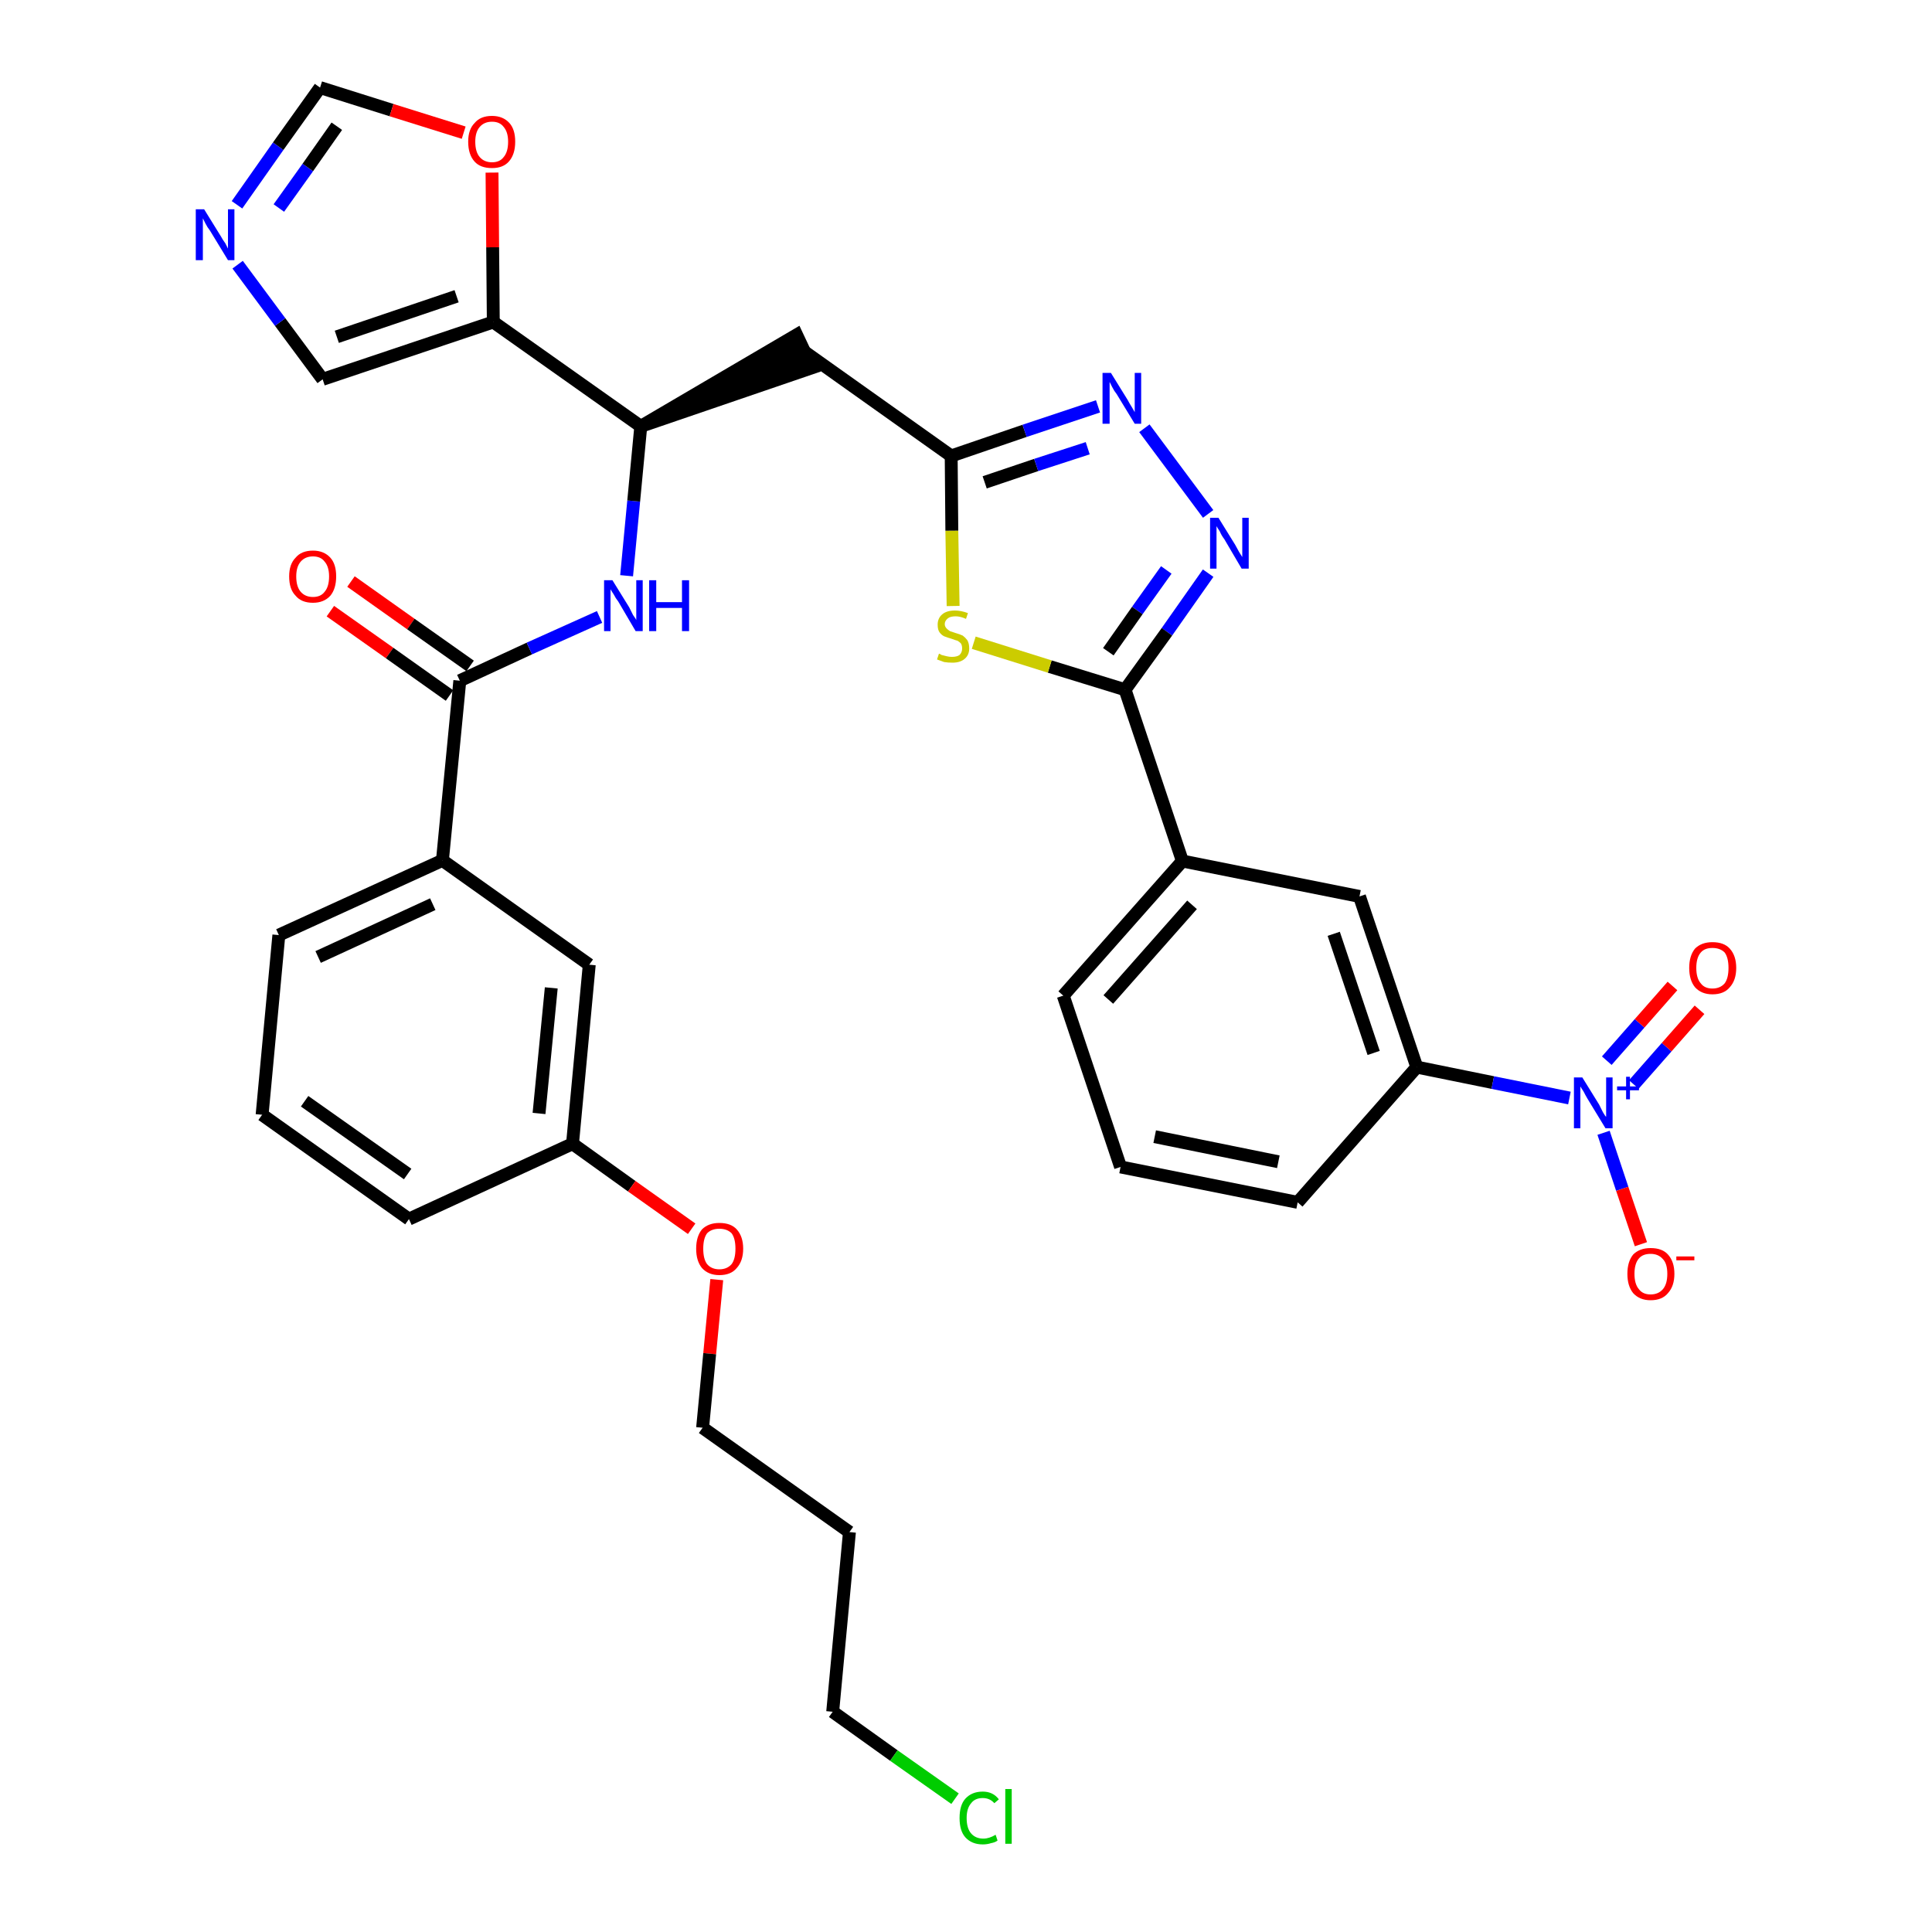 <?xml version='1.0' encoding='iso-8859-1'?>
<svg version='1.1' baseProfile='full'
              xmlns='http://www.w3.org/2000/svg'
                      xmlns:rdkit='http://www.rdkit.org/xml'
                      xmlns:xlink='http://www.w3.org/1999/xlink'
                  xml:space='preserve'
width='300px' height='300px' viewBox='0 0 300 300'>
<!-- END OF HEADER -->
<path class='bond-0 atom-0 atom-1' d='M 51.3,94.9 L 60.5,101.4' style='fill:none;fill-rule:evenodd;stroke:#FF0000;stroke-width:2.0px;stroke-linecap:butt;stroke-linejoin:miter;stroke-opacity:1' />
<path class='bond-0 atom-0 atom-1' d='M 60.5,101.4 L 69.8,108.0' style='fill:none;fill-rule:evenodd;stroke:#000000;stroke-width:2.0px;stroke-linecap:butt;stroke-linejoin:miter;stroke-opacity:1' />
<path class='bond-0 atom-0 atom-1' d='M 54.5,90.3 L 63.8,96.9' style='fill:none;fill-rule:evenodd;stroke:#FF0000;stroke-width:2.0px;stroke-linecap:butt;stroke-linejoin:miter;stroke-opacity:1' />
<path class='bond-0 atom-0 atom-1' d='M 63.8,96.9 L 73.0,103.4' style='fill:none;fill-rule:evenodd;stroke:#000000;stroke-width:2.0px;stroke-linecap:butt;stroke-linejoin:miter;stroke-opacity:1' />
<path class='bond-1 atom-1 atom-2' d='M 71.4,105.7 L 82.2,100.7' style='fill:none;fill-rule:evenodd;stroke:#000000;stroke-width:2.0px;stroke-linecap:butt;stroke-linejoin:miter;stroke-opacity:1' />
<path class='bond-1 atom-1 atom-2' d='M 82.2,100.7 L 93.1,95.8' style='fill:none;fill-rule:evenodd;stroke:#0000FF;stroke-width:2.0px;stroke-linecap:butt;stroke-linejoin:miter;stroke-opacity:1' />
<path class='bond-23 atom-1 atom-24' d='M 71.4,105.7 L 68.7,133.6' style='fill:none;fill-rule:evenodd;stroke:#000000;stroke-width:2.0px;stroke-linecap:butt;stroke-linejoin:miter;stroke-opacity:1' />
<path class='bond-2 atom-2 atom-3' d='M 97.3,89.4 L 98.4,77.8' style='fill:none;fill-rule:evenodd;stroke:#0000FF;stroke-width:2.0px;stroke-linecap:butt;stroke-linejoin:miter;stroke-opacity:1' />
<path class='bond-2 atom-2 atom-3' d='M 98.4,77.8 L 99.5,66.2' style='fill:none;fill-rule:evenodd;stroke:#000000;stroke-width:2.0px;stroke-linecap:butt;stroke-linejoin:miter;stroke-opacity:1' />
<path class='bond-3 atom-3 atom-4' d='M 99.5,66.2 L 126.1,57.1 L 123.7,52.0 Z' style='fill:#000000;fill-rule:evenodd;fill-opacity:1;stroke:#000000;stroke-width:2.0px;stroke-linecap:butt;stroke-linejoin:miter;stroke-opacity:1;' />
<path class='bond-18 atom-3 atom-19' d='M 99.5,66.2 L 76.6,50.0' style='fill:none;fill-rule:evenodd;stroke:#000000;stroke-width:2.0px;stroke-linecap:butt;stroke-linejoin:miter;stroke-opacity:1' />
<path class='bond-4 atom-4 atom-5' d='M 124.9,54.6 L 147.7,70.8' style='fill:none;fill-rule:evenodd;stroke:#000000;stroke-width:2.0px;stroke-linecap:butt;stroke-linejoin:miter;stroke-opacity:1' />
<path class='bond-5 atom-5 atom-6' d='M 147.7,70.8 L 159.1,66.9' style='fill:none;fill-rule:evenodd;stroke:#000000;stroke-width:2.0px;stroke-linecap:butt;stroke-linejoin:miter;stroke-opacity:1' />
<path class='bond-5 atom-5 atom-6' d='M 159.1,66.9 L 170.5,63.1' style='fill:none;fill-rule:evenodd;stroke:#0000FF;stroke-width:2.0px;stroke-linecap:butt;stroke-linejoin:miter;stroke-opacity:1' />
<path class='bond-5 atom-5 atom-6' d='M 152.9,74.9 L 160.9,72.2' style='fill:none;fill-rule:evenodd;stroke:#000000;stroke-width:2.0px;stroke-linecap:butt;stroke-linejoin:miter;stroke-opacity:1' />
<path class='bond-5 atom-5 atom-6' d='M 160.9,72.2 L 168.9,69.6' style='fill:none;fill-rule:evenodd;stroke:#0000FF;stroke-width:2.0px;stroke-linecap:butt;stroke-linejoin:miter;stroke-opacity:1' />
<path class='bond-34 atom-18 atom-5' d='M 148.0,94.1 L 147.8,82.4' style='fill:none;fill-rule:evenodd;stroke:#CCCC00;stroke-width:2.0px;stroke-linecap:butt;stroke-linejoin:miter;stroke-opacity:1' />
<path class='bond-34 atom-18 atom-5' d='M 147.8,82.4 L 147.7,70.8' style='fill:none;fill-rule:evenodd;stroke:#000000;stroke-width:2.0px;stroke-linecap:butt;stroke-linejoin:miter;stroke-opacity:1' />
<path class='bond-6 atom-6 atom-7' d='M 177.7,66.5 L 187.6,79.8' style='fill:none;fill-rule:evenodd;stroke:#0000FF;stroke-width:2.0px;stroke-linecap:butt;stroke-linejoin:miter;stroke-opacity:1' />
<path class='bond-7 atom-7 atom-8' d='M 187.6,89.0 L 181.2,98.1' style='fill:none;fill-rule:evenodd;stroke:#0000FF;stroke-width:2.0px;stroke-linecap:butt;stroke-linejoin:miter;stroke-opacity:1' />
<path class='bond-7 atom-7 atom-8' d='M 181.2,98.1 L 174.7,107.1' style='fill:none;fill-rule:evenodd;stroke:#000000;stroke-width:2.0px;stroke-linecap:butt;stroke-linejoin:miter;stroke-opacity:1' />
<path class='bond-7 atom-7 atom-8' d='M 181.1,88.5 L 176.6,94.8' style='fill:none;fill-rule:evenodd;stroke:#0000FF;stroke-width:2.0px;stroke-linecap:butt;stroke-linejoin:miter;stroke-opacity:1' />
<path class='bond-7 atom-7 atom-8' d='M 176.6,94.8 L 172.1,101.2' style='fill:none;fill-rule:evenodd;stroke:#000000;stroke-width:2.0px;stroke-linecap:butt;stroke-linejoin:miter;stroke-opacity:1' />
<path class='bond-8 atom-8 atom-9' d='M 174.7,107.1 L 183.6,133.7' style='fill:none;fill-rule:evenodd;stroke:#000000;stroke-width:2.0px;stroke-linecap:butt;stroke-linejoin:miter;stroke-opacity:1' />
<path class='bond-17 atom-8 atom-18' d='M 174.7,107.1 L 163.0,103.5' style='fill:none;fill-rule:evenodd;stroke:#000000;stroke-width:2.0px;stroke-linecap:butt;stroke-linejoin:miter;stroke-opacity:1' />
<path class='bond-17 atom-8 atom-18' d='M 163.0,103.5 L 151.2,99.8' style='fill:none;fill-rule:evenodd;stroke:#CCCC00;stroke-width:2.0px;stroke-linecap:butt;stroke-linejoin:miter;stroke-opacity:1' />
<path class='bond-9 atom-9 atom-10' d='M 183.6,133.7 L 165.1,154.6' style='fill:none;fill-rule:evenodd;stroke:#000000;stroke-width:2.0px;stroke-linecap:butt;stroke-linejoin:miter;stroke-opacity:1' />
<path class='bond-9 atom-9 atom-10' d='M 185.1,140.5 L 172.1,155.2' style='fill:none;fill-rule:evenodd;stroke:#000000;stroke-width:2.0px;stroke-linecap:butt;stroke-linejoin:miter;stroke-opacity:1' />
<path class='bond-37 atom-17 atom-9' d='M 211.1,139.2 L 183.6,133.7' style='fill:none;fill-rule:evenodd;stroke:#000000;stroke-width:2.0px;stroke-linecap:butt;stroke-linejoin:miter;stroke-opacity:1' />
<path class='bond-10 atom-10 atom-11' d='M 165.1,154.6 L 174.0,181.2' style='fill:none;fill-rule:evenodd;stroke:#000000;stroke-width:2.0px;stroke-linecap:butt;stroke-linejoin:miter;stroke-opacity:1' />
<path class='bond-11 atom-11 atom-12' d='M 174.0,181.2 L 201.5,186.7' style='fill:none;fill-rule:evenodd;stroke:#000000;stroke-width:2.0px;stroke-linecap:butt;stroke-linejoin:miter;stroke-opacity:1' />
<path class='bond-11 atom-11 atom-12' d='M 179.3,176.5 L 198.5,180.4' style='fill:none;fill-rule:evenodd;stroke:#000000;stroke-width:2.0px;stroke-linecap:butt;stroke-linejoin:miter;stroke-opacity:1' />
<path class='bond-12 atom-12 atom-13' d='M 201.5,186.7 L 220.0,165.7' style='fill:none;fill-rule:evenodd;stroke:#000000;stroke-width:2.0px;stroke-linecap:butt;stroke-linejoin:miter;stroke-opacity:1' />
<path class='bond-13 atom-13 atom-14' d='M 220.0,165.7 L 231.8,168.1' style='fill:none;fill-rule:evenodd;stroke:#000000;stroke-width:2.0px;stroke-linecap:butt;stroke-linejoin:miter;stroke-opacity:1' />
<path class='bond-13 atom-13 atom-14' d='M 231.8,168.1 L 243.7,170.5' style='fill:none;fill-rule:evenodd;stroke:#0000FF;stroke-width:2.0px;stroke-linecap:butt;stroke-linejoin:miter;stroke-opacity:1' />
<path class='bond-16 atom-13 atom-17' d='M 220.0,165.7 L 211.1,139.2' style='fill:none;fill-rule:evenodd;stroke:#000000;stroke-width:2.0px;stroke-linecap:butt;stroke-linejoin:miter;stroke-opacity:1' />
<path class='bond-16 atom-13 atom-17' d='M 213.3,163.5 L 207.1,145.0' style='fill:none;fill-rule:evenodd;stroke:#000000;stroke-width:2.0px;stroke-linecap:butt;stroke-linejoin:miter;stroke-opacity:1' />
<path class='bond-14 atom-14 atom-15' d='M 253.7,168.4 L 258.8,162.6' style='fill:none;fill-rule:evenodd;stroke:#0000FF;stroke-width:2.0px;stroke-linecap:butt;stroke-linejoin:miter;stroke-opacity:1' />
<path class='bond-14 atom-14 atom-15' d='M 258.8,162.6 L 263.9,156.8' style='fill:none;fill-rule:evenodd;stroke:#FF0000;stroke-width:2.0px;stroke-linecap:butt;stroke-linejoin:miter;stroke-opacity:1' />
<path class='bond-14 atom-14 atom-15' d='M 249.5,164.7 L 254.6,158.9' style='fill:none;fill-rule:evenodd;stroke:#0000FF;stroke-width:2.0px;stroke-linecap:butt;stroke-linejoin:miter;stroke-opacity:1' />
<path class='bond-14 atom-14 atom-15' d='M 254.6,158.9 L 259.7,153.1' style='fill:none;fill-rule:evenodd;stroke:#FF0000;stroke-width:2.0px;stroke-linecap:butt;stroke-linejoin:miter;stroke-opacity:1' />
<path class='bond-15 atom-14 atom-16' d='M 249.0,175.9 L 251.9,184.6' style='fill:none;fill-rule:evenodd;stroke:#0000FF;stroke-width:2.0px;stroke-linecap:butt;stroke-linejoin:miter;stroke-opacity:1' />
<path class='bond-15 atom-14 atom-16' d='M 251.9,184.6 L 254.8,193.2' style='fill:none;fill-rule:evenodd;stroke:#FF0000;stroke-width:2.0px;stroke-linecap:butt;stroke-linejoin:miter;stroke-opacity:1' />
<path class='bond-19 atom-19 atom-20' d='M 76.6,50.0 L 50.1,58.9' style='fill:none;fill-rule:evenodd;stroke:#000000;stroke-width:2.0px;stroke-linecap:butt;stroke-linejoin:miter;stroke-opacity:1' />
<path class='bond-19 atom-19 atom-20' d='M 70.9,46.0 L 52.3,52.3' style='fill:none;fill-rule:evenodd;stroke:#000000;stroke-width:2.0px;stroke-linecap:butt;stroke-linejoin:miter;stroke-opacity:1' />
<path class='bond-35 atom-23 atom-19' d='M 76.4,26.8 L 76.5,38.4' style='fill:none;fill-rule:evenodd;stroke:#FF0000;stroke-width:2.0px;stroke-linecap:butt;stroke-linejoin:miter;stroke-opacity:1' />
<path class='bond-35 atom-23 atom-19' d='M 76.5,38.4 L 76.6,50.0' style='fill:none;fill-rule:evenodd;stroke:#000000;stroke-width:2.0px;stroke-linecap:butt;stroke-linejoin:miter;stroke-opacity:1' />
<path class='bond-20 atom-20 atom-21' d='M 50.1,58.9 L 43.5,50.0' style='fill:none;fill-rule:evenodd;stroke:#000000;stroke-width:2.0px;stroke-linecap:butt;stroke-linejoin:miter;stroke-opacity:1' />
<path class='bond-20 atom-20 atom-21' d='M 43.5,50.0 L 36.9,41.1' style='fill:none;fill-rule:evenodd;stroke:#0000FF;stroke-width:2.0px;stroke-linecap:butt;stroke-linejoin:miter;stroke-opacity:1' />
<path class='bond-21 atom-21 atom-22' d='M 36.8,31.8 L 43.2,22.7' style='fill:none;fill-rule:evenodd;stroke:#0000FF;stroke-width:2.0px;stroke-linecap:butt;stroke-linejoin:miter;stroke-opacity:1' />
<path class='bond-21 atom-21 atom-22' d='M 43.2,22.7 L 49.7,13.6' style='fill:none;fill-rule:evenodd;stroke:#000000;stroke-width:2.0px;stroke-linecap:butt;stroke-linejoin:miter;stroke-opacity:1' />
<path class='bond-21 atom-21 atom-22' d='M 43.3,32.3 L 47.8,26.0' style='fill:none;fill-rule:evenodd;stroke:#0000FF;stroke-width:2.0px;stroke-linecap:butt;stroke-linejoin:miter;stroke-opacity:1' />
<path class='bond-21 atom-21 atom-22' d='M 47.8,26.0 L 52.3,19.6' style='fill:none;fill-rule:evenodd;stroke:#000000;stroke-width:2.0px;stroke-linecap:butt;stroke-linejoin:miter;stroke-opacity:1' />
<path class='bond-22 atom-22 atom-23' d='M 49.7,13.6 L 60.8,17.1' style='fill:none;fill-rule:evenodd;stroke:#000000;stroke-width:2.0px;stroke-linecap:butt;stroke-linejoin:miter;stroke-opacity:1' />
<path class='bond-22 atom-22 atom-23' d='M 60.8,17.1 L 72.0,20.6' style='fill:none;fill-rule:evenodd;stroke:#FF0000;stroke-width:2.0px;stroke-linecap:butt;stroke-linejoin:miter;stroke-opacity:1' />
<path class='bond-24 atom-24 atom-25' d='M 68.7,133.6 L 43.3,145.2' style='fill:none;fill-rule:evenodd;stroke:#000000;stroke-width:2.0px;stroke-linecap:butt;stroke-linejoin:miter;stroke-opacity:1' />
<path class='bond-24 atom-24 atom-25' d='M 67.2,140.4 L 49.4,148.6' style='fill:none;fill-rule:evenodd;stroke:#000000;stroke-width:2.0px;stroke-linecap:butt;stroke-linejoin:miter;stroke-opacity:1' />
<path class='bond-36 atom-34 atom-24' d='M 91.5,149.8 L 68.7,133.6' style='fill:none;fill-rule:evenodd;stroke:#000000;stroke-width:2.0px;stroke-linecap:butt;stroke-linejoin:miter;stroke-opacity:1' />
<path class='bond-25 atom-25 atom-26' d='M 43.3,145.2 L 40.7,173.1' style='fill:none;fill-rule:evenodd;stroke:#000000;stroke-width:2.0px;stroke-linecap:butt;stroke-linejoin:miter;stroke-opacity:1' />
<path class='bond-26 atom-26 atom-27' d='M 40.7,173.1 L 63.5,189.3' style='fill:none;fill-rule:evenodd;stroke:#000000;stroke-width:2.0px;stroke-linecap:butt;stroke-linejoin:miter;stroke-opacity:1' />
<path class='bond-26 atom-26 atom-27' d='M 47.3,171.0 L 63.3,182.3' style='fill:none;fill-rule:evenodd;stroke:#000000;stroke-width:2.0px;stroke-linecap:butt;stroke-linejoin:miter;stroke-opacity:1' />
<path class='bond-27 atom-27 atom-28' d='M 63.5,189.3 L 88.9,177.6' style='fill:none;fill-rule:evenodd;stroke:#000000;stroke-width:2.0px;stroke-linecap:butt;stroke-linejoin:miter;stroke-opacity:1' />
<path class='bond-28 atom-28 atom-29' d='M 88.9,177.6 L 98.1,184.2' style='fill:none;fill-rule:evenodd;stroke:#000000;stroke-width:2.0px;stroke-linecap:butt;stroke-linejoin:miter;stroke-opacity:1' />
<path class='bond-28 atom-28 atom-29' d='M 98.1,184.2 L 107.4,190.8' style='fill:none;fill-rule:evenodd;stroke:#FF0000;stroke-width:2.0px;stroke-linecap:butt;stroke-linejoin:miter;stroke-opacity:1' />
<path class='bond-33 atom-28 atom-34' d='M 88.9,177.6 L 91.5,149.8' style='fill:none;fill-rule:evenodd;stroke:#000000;stroke-width:2.0px;stroke-linecap:butt;stroke-linejoin:miter;stroke-opacity:1' />
<path class='bond-33 atom-28 atom-34' d='M 83.7,172.9 L 85.6,153.4' style='fill:none;fill-rule:evenodd;stroke:#000000;stroke-width:2.0px;stroke-linecap:butt;stroke-linejoin:miter;stroke-opacity:1' />
<path class='bond-29 atom-29 atom-30' d='M 111.3,198.7 L 110.2,210.2' style='fill:none;fill-rule:evenodd;stroke:#FF0000;stroke-width:2.0px;stroke-linecap:butt;stroke-linejoin:miter;stroke-opacity:1' />
<path class='bond-29 atom-29 atom-30' d='M 110.2,210.2 L 109.1,221.7' style='fill:none;fill-rule:evenodd;stroke:#000000;stroke-width:2.0px;stroke-linecap:butt;stroke-linejoin:miter;stroke-opacity:1' />
<path class='bond-30 atom-30 atom-31' d='M 109.1,221.7 L 131.9,237.9' style='fill:none;fill-rule:evenodd;stroke:#000000;stroke-width:2.0px;stroke-linecap:butt;stroke-linejoin:miter;stroke-opacity:1' />
<path class='bond-31 atom-31 atom-32' d='M 131.9,237.9 L 129.3,265.8' style='fill:none;fill-rule:evenodd;stroke:#000000;stroke-width:2.0px;stroke-linecap:butt;stroke-linejoin:miter;stroke-opacity:1' />
<path class='bond-32 atom-32 atom-33' d='M 129.3,265.8 L 138.8,272.6' style='fill:none;fill-rule:evenodd;stroke:#000000;stroke-width:2.0px;stroke-linecap:butt;stroke-linejoin:miter;stroke-opacity:1' />
<path class='bond-32 atom-32 atom-33' d='M 138.8,272.6 L 148.3,279.3' style='fill:none;fill-rule:evenodd;stroke:#00CC00;stroke-width:2.0px;stroke-linecap:butt;stroke-linejoin:miter;stroke-opacity:1' />
<path  class='atom-0' d='M 44.9 89.5
Q 44.9 87.6, 45.9 86.6
Q 46.8 85.5, 48.6 85.5
Q 50.3 85.5, 51.3 86.6
Q 52.2 87.6, 52.2 89.5
Q 52.2 91.4, 51.3 92.5
Q 50.3 93.6, 48.6 93.6
Q 46.8 93.6, 45.9 92.5
Q 44.9 91.5, 44.9 89.5
M 48.6 92.7
Q 49.8 92.7, 50.4 91.9
Q 51.1 91.1, 51.1 89.5
Q 51.1 88.0, 50.4 87.2
Q 49.8 86.4, 48.6 86.4
Q 47.4 86.4, 46.7 87.2
Q 46.0 88.0, 46.0 89.5
Q 46.0 91.1, 46.7 91.9
Q 47.4 92.7, 48.6 92.7
' fill='#FF0000'/>
<path  class='atom-2' d='M 95.1 90.1
L 97.7 94.3
Q 97.9 94.7, 98.3 95.5
Q 98.8 96.2, 98.8 96.3
L 98.8 90.1
L 99.8 90.1
L 99.8 98.0
L 98.7 98.0
L 96.0 93.4
Q 95.6 92.9, 95.3 92.3
Q 94.9 91.7, 94.8 91.5
L 94.8 98.0
L 93.8 98.0
L 93.8 90.1
L 95.1 90.1
' fill='#0000FF'/>
<path  class='atom-2' d='M 100.8 90.1
L 101.9 90.1
L 101.9 93.5
L 105.9 93.5
L 105.9 90.1
L 107.0 90.1
L 107.0 98.0
L 105.9 98.0
L 105.9 94.4
L 101.9 94.4
L 101.9 98.0
L 100.8 98.0
L 100.8 90.1
' fill='#0000FF'/>
<path  class='atom-6' d='M 172.5 57.9
L 175.1 62.1
Q 175.3 62.5, 175.8 63.3
Q 176.2 64.0, 176.2 64.0
L 176.2 57.9
L 177.2 57.9
L 177.2 65.8
L 176.2 65.8
L 173.4 61.2
Q 173.0 60.7, 172.7 60.1
Q 172.4 59.5, 172.3 59.3
L 172.3 65.8
L 171.2 65.8
L 171.2 57.9
L 172.5 57.9
' fill='#0000FF'/>
<path  class='atom-7' d='M 189.2 80.4
L 191.8 84.6
Q 192.0 85.0, 192.4 85.7
Q 192.9 86.5, 192.9 86.5
L 192.9 80.4
L 193.9 80.4
L 193.9 88.3
L 192.8 88.3
L 190.1 83.7
Q 189.7 83.2, 189.4 82.5
Q 189.0 81.9, 188.9 81.7
L 188.9 88.3
L 187.9 88.3
L 187.9 80.4
L 189.2 80.4
' fill='#0000FF'/>
<path  class='atom-14' d='M 245.7 167.3
L 248.3 171.5
Q 248.5 171.9, 248.9 172.7
Q 249.3 173.4, 249.4 173.4
L 249.4 167.3
L 250.4 167.3
L 250.4 175.2
L 249.3 175.2
L 246.5 170.6
Q 246.2 170.1, 245.9 169.5
Q 245.5 168.9, 245.4 168.7
L 245.4 175.2
L 244.4 175.2
L 244.4 167.3
L 245.7 167.3
' fill='#0000FF'/>
<path  class='atom-14' d='M 251.1 168.7
L 252.5 168.7
L 252.5 167.2
L 253.1 167.2
L 253.1 168.7
L 254.5 168.7
L 254.5 169.3
L 253.1 169.3
L 253.1 170.7
L 252.5 170.7
L 252.5 169.3
L 251.1 169.3
L 251.1 168.7
' fill='#0000FF'/>
<path  class='atom-15' d='M 262.3 150.3
Q 262.3 148.4, 263.2 147.3
Q 264.2 146.3, 265.9 146.3
Q 267.7 146.3, 268.6 147.3
Q 269.6 148.4, 269.6 150.3
Q 269.6 152.2, 268.6 153.3
Q 267.7 154.4, 265.9 154.4
Q 264.2 154.4, 263.2 153.3
Q 262.3 152.2, 262.3 150.3
M 265.9 153.5
Q 267.1 153.5, 267.8 152.7
Q 268.4 151.9, 268.4 150.3
Q 268.4 148.7, 267.8 147.9
Q 267.1 147.2, 265.9 147.2
Q 264.7 147.2, 264.1 147.9
Q 263.4 148.7, 263.4 150.3
Q 263.4 151.9, 264.1 152.7
Q 264.7 153.5, 265.9 153.5
' fill='#FF0000'/>
<path  class='atom-16' d='M 252.7 197.8
Q 252.7 195.9, 253.6 194.8
Q 254.6 193.8, 256.3 193.8
Q 258.1 193.8, 259.0 194.8
Q 260.0 195.9, 260.0 197.8
Q 260.0 199.7, 259.0 200.8
Q 258.1 201.9, 256.3 201.9
Q 254.6 201.9, 253.6 200.8
Q 252.7 199.7, 252.7 197.8
M 256.3 201.0
Q 257.5 201.0, 258.2 200.2
Q 258.9 199.4, 258.9 197.8
Q 258.9 196.2, 258.2 195.5
Q 257.5 194.7, 256.3 194.7
Q 255.1 194.7, 254.5 195.4
Q 253.8 196.2, 253.8 197.8
Q 253.8 199.4, 254.5 200.2
Q 255.1 201.0, 256.3 201.0
' fill='#FF0000'/>
<path  class='atom-16' d='M 260.3 195.1
L 263.1 195.1
L 263.1 195.7
L 260.3 195.7
L 260.3 195.1
' fill='#FF0000'/>
<path  class='atom-18' d='M 145.8 101.5
Q 145.9 101.5, 146.2 101.7
Q 146.6 101.8, 147.0 101.9
Q 147.4 102.0, 147.8 102.0
Q 148.6 102.0, 149.0 101.7
Q 149.4 101.3, 149.4 100.7
Q 149.4 100.2, 149.2 99.9
Q 149.0 99.7, 148.7 99.5
Q 148.3 99.4, 147.8 99.2
Q 147.1 99.0, 146.6 98.8
Q 146.2 98.6, 145.9 98.2
Q 145.6 97.8, 145.6 97.0
Q 145.6 96.0, 146.3 95.4
Q 147.0 94.8, 148.3 94.8
Q 149.2 94.8, 150.3 95.2
L 150.0 96.1
Q 149.1 95.7, 148.4 95.7
Q 147.6 95.7, 147.2 96.0
Q 146.7 96.4, 146.7 96.9
Q 146.7 97.3, 147.0 97.6
Q 147.2 97.8, 147.5 98.0
Q 147.8 98.1, 148.4 98.3
Q 149.1 98.5, 149.5 98.7
Q 149.9 99.0, 150.2 99.4
Q 150.5 99.9, 150.5 100.7
Q 150.5 101.7, 149.8 102.3
Q 149.1 102.9, 147.9 102.9
Q 147.2 102.9, 146.6 102.8
Q 146.1 102.6, 145.5 102.4
L 145.8 101.5
' fill='#CCCC00'/>
<path  class='atom-21' d='M 31.7 32.5
L 34.3 36.7
Q 34.5 37.1, 35.0 37.8
Q 35.4 38.6, 35.4 38.6
L 35.4 32.5
L 36.4 32.5
L 36.4 40.4
L 35.4 40.4
L 32.6 35.8
Q 32.2 35.3, 31.9 34.7
Q 31.6 34.1, 31.5 33.9
L 31.5 40.4
L 30.4 40.4
L 30.4 32.5
L 31.7 32.5
' fill='#0000FF'/>
<path  class='atom-23' d='M 72.7 22.0
Q 72.7 20.1, 73.7 19.1
Q 74.6 18.0, 76.4 18.0
Q 78.1 18.0, 79.1 19.1
Q 80.0 20.1, 80.0 22.0
Q 80.0 24.0, 79.0 25.1
Q 78.1 26.1, 76.4 26.1
Q 74.6 26.1, 73.7 25.1
Q 72.7 24.0, 72.7 22.0
M 76.4 25.2
Q 77.6 25.2, 78.2 24.4
Q 78.9 23.6, 78.9 22.0
Q 78.9 20.5, 78.2 19.7
Q 77.6 18.9, 76.4 18.9
Q 75.2 18.9, 74.5 19.7
Q 73.8 20.5, 73.8 22.0
Q 73.8 23.6, 74.5 24.4
Q 75.2 25.2, 76.4 25.2
' fill='#FF0000'/>
<path  class='atom-29' d='M 108.1 193.9
Q 108.1 192.0, 109.0 190.9
Q 110.0 189.9, 111.7 189.9
Q 113.5 189.9, 114.4 190.9
Q 115.4 192.0, 115.4 193.9
Q 115.4 195.8, 114.4 196.9
Q 113.5 198.0, 111.7 198.0
Q 110.0 198.0, 109.0 196.9
Q 108.1 195.8, 108.1 193.9
M 111.7 197.1
Q 112.9 197.1, 113.6 196.3
Q 114.2 195.5, 114.2 193.9
Q 114.2 192.3, 113.6 191.5
Q 112.9 190.8, 111.7 190.8
Q 110.5 190.8, 109.8 191.5
Q 109.2 192.3, 109.2 193.9
Q 109.2 195.5, 109.8 196.3
Q 110.5 197.1, 111.7 197.1
' fill='#FF0000'/>
<path  class='atom-33' d='M 149.0 282.3
Q 149.0 280.3, 149.9 279.3
Q 150.9 278.2, 152.6 278.2
Q 154.2 278.2, 155.1 279.4
L 154.4 280.0
Q 153.7 279.2, 152.6 279.2
Q 151.4 279.2, 150.8 280.0
Q 150.1 280.8, 150.1 282.3
Q 150.1 283.9, 150.8 284.7
Q 151.5 285.5, 152.7 285.5
Q 153.6 285.5, 154.6 284.9
L 154.9 285.8
Q 154.5 286.1, 153.9 286.2
Q 153.3 286.4, 152.6 286.4
Q 150.9 286.4, 149.9 285.3
Q 149.0 284.3, 149.0 282.3
' fill='#00CC00'/>
<path  class='atom-33' d='M 156.1 277.8
L 157.1 277.8
L 157.1 286.3
L 156.1 286.3
L 156.1 277.8
' fill='#00CC00'/>
</svg>
